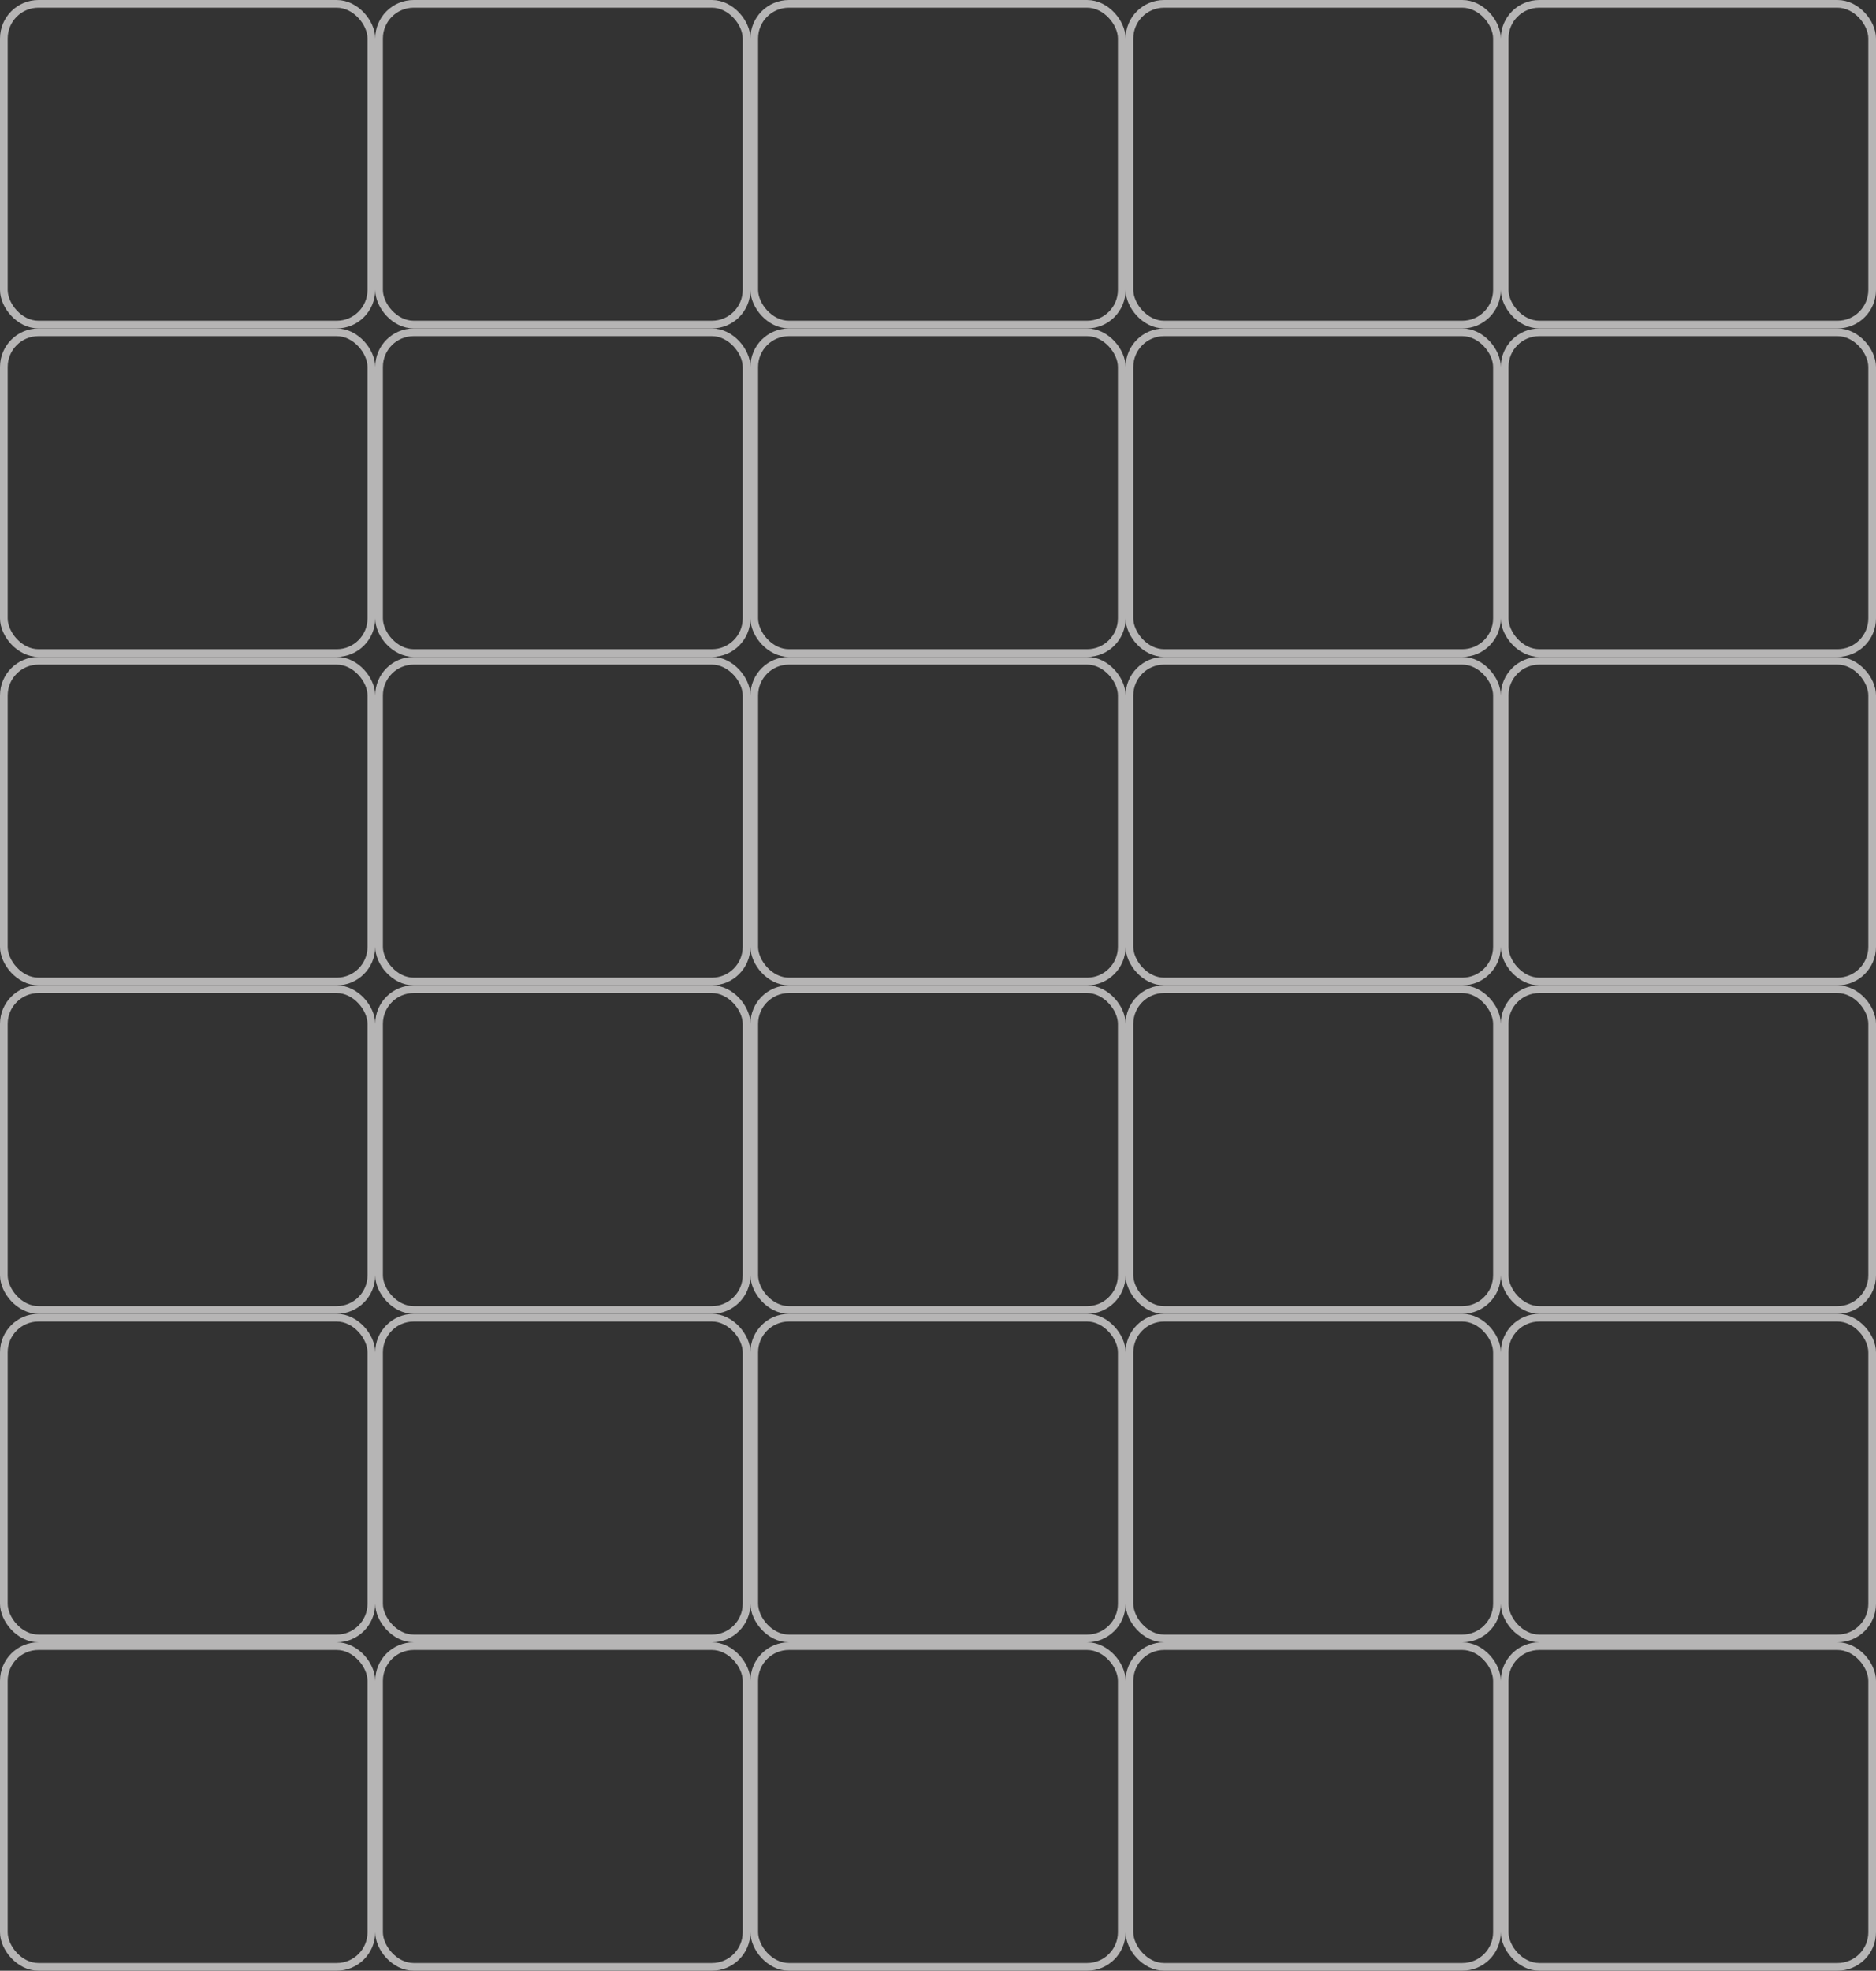 <svg width="975" height="1024" viewBox="0 0 975 1024" fill="none" xmlns="http://www.w3.org/2000/svg">
<rect x="0" y="0" width="975" height="1024" fill="#333333" stroke="none"/>
<g opacity="0.65">
<rect x="782" y="2" width="191" height="166.667" rx="18" stroke="#FCFAFA" stroke-width="4"/>
<rect x="782" y="172.667" width="191" height="166.667" rx="18" stroke="#FCFAFA" stroke-width="4"/>
<rect x="392" y="172.667" width="191" height="166.667" rx="18" stroke="#FCFAFA" stroke-width="4"/>
<rect x="2" y="172.667" width="191" height="166.667" rx="18" stroke="#FCFAFA" stroke-width="4"/>
<rect x="782" y="343.333" width="191" height="166.667" rx="18" stroke="#FCFAFA" stroke-width="4"/>
<rect x="392" y="343.333" width="191" height="166.667" rx="18" stroke="#FCFAFA" stroke-width="4"/>
<rect x="2" y="343.333" width="191" height="166.667" rx="18" stroke="#FCFAFA" stroke-width="4"/>
<rect x="782" y="514" width="191" height="166.667" rx="18" stroke="#FCFAFA" stroke-width="4"/>
<rect x="392" y="514" width="191" height="166.667" rx="18" stroke="#FCFAFA" stroke-width="4"/>
<rect x="2" y="514" width="191" height="166.667" rx="18" stroke="#FCFAFA" stroke-width="4"/>
<rect x="782" y="684.667" width="191" height="166.667" rx="18" stroke="#FCFAFA" stroke-width="4"/>
<rect x="392" y="684.667" width="191" height="166.667" rx="18" stroke="#FCFAFA" stroke-width="4"/>
<rect x="2" y="684.667" width="191" height="166.667" rx="18" stroke="#FCFAFA" stroke-width="4"/>
<rect x="782" y="855.333" width="191" height="166.667" rx="18" stroke="#FCFAFA" stroke-width="4"/>
<rect x="392" y="855.333" width="191" height="166.667" rx="18" stroke="#FCFAFA" stroke-width="4"/>
<rect x="2" y="855.333" width="191" height="166.667" rx="18" stroke="#FCFAFA" stroke-width="4"/>
<rect x="587" y="2" width="191" height="166.667" rx="18" stroke="#FCFAFA" stroke-width="4"/>
<rect x="392" y="2" width="191" height="166.667" rx="18" stroke="#FCFAFA" stroke-width="4"/>
<rect x="197" y="2" width="191" height="166.667" rx="18" stroke="#FCFAFA" stroke-width="4"/>
<rect x="2" y="2" width="191" height="166.667" rx="18" stroke="#FCFAFA" stroke-width="4"/>
<rect x="587" y="172.667" width="191" height="166.667" rx="18" stroke="#FCFAFA" stroke-width="4"/>
<rect x="197" y="172.667" width="191" height="166.667" rx="18" stroke="#FCFAFA" stroke-width="4"/>
<rect x="587" y="343.333" width="191" height="166.667" rx="18" stroke="#FCFAFA" stroke-width="4"/>
<rect x="197" y="343.333" width="191" height="166.667" rx="18" stroke="#FCFAFA" stroke-width="4"/>
<rect x="587" y="514" width="191" height="166.667" rx="18" stroke="#FCFAFA" stroke-width="4"/>
<rect x="197" y="514" width="191" height="166.667" rx="18" stroke="#FCFAFA" stroke-width="4"/>
<rect x="587" y="684.667" width="191" height="166.667" rx="18" stroke="#FCFAFA" stroke-width="4"/>
<rect x="197" y="684.667" width="191" height="166.667" rx="18" stroke="#FCFAFA" stroke-width="4"/>
<rect x="587" y="855.333" width="191" height="166.667" rx="18" stroke="#FCFAFA" stroke-width="4"/>
<rect x="197" y="855.333" width="191" height="166.667" rx="18" stroke="#FCFAFA" stroke-width="4"/>
</g>
</svg>
